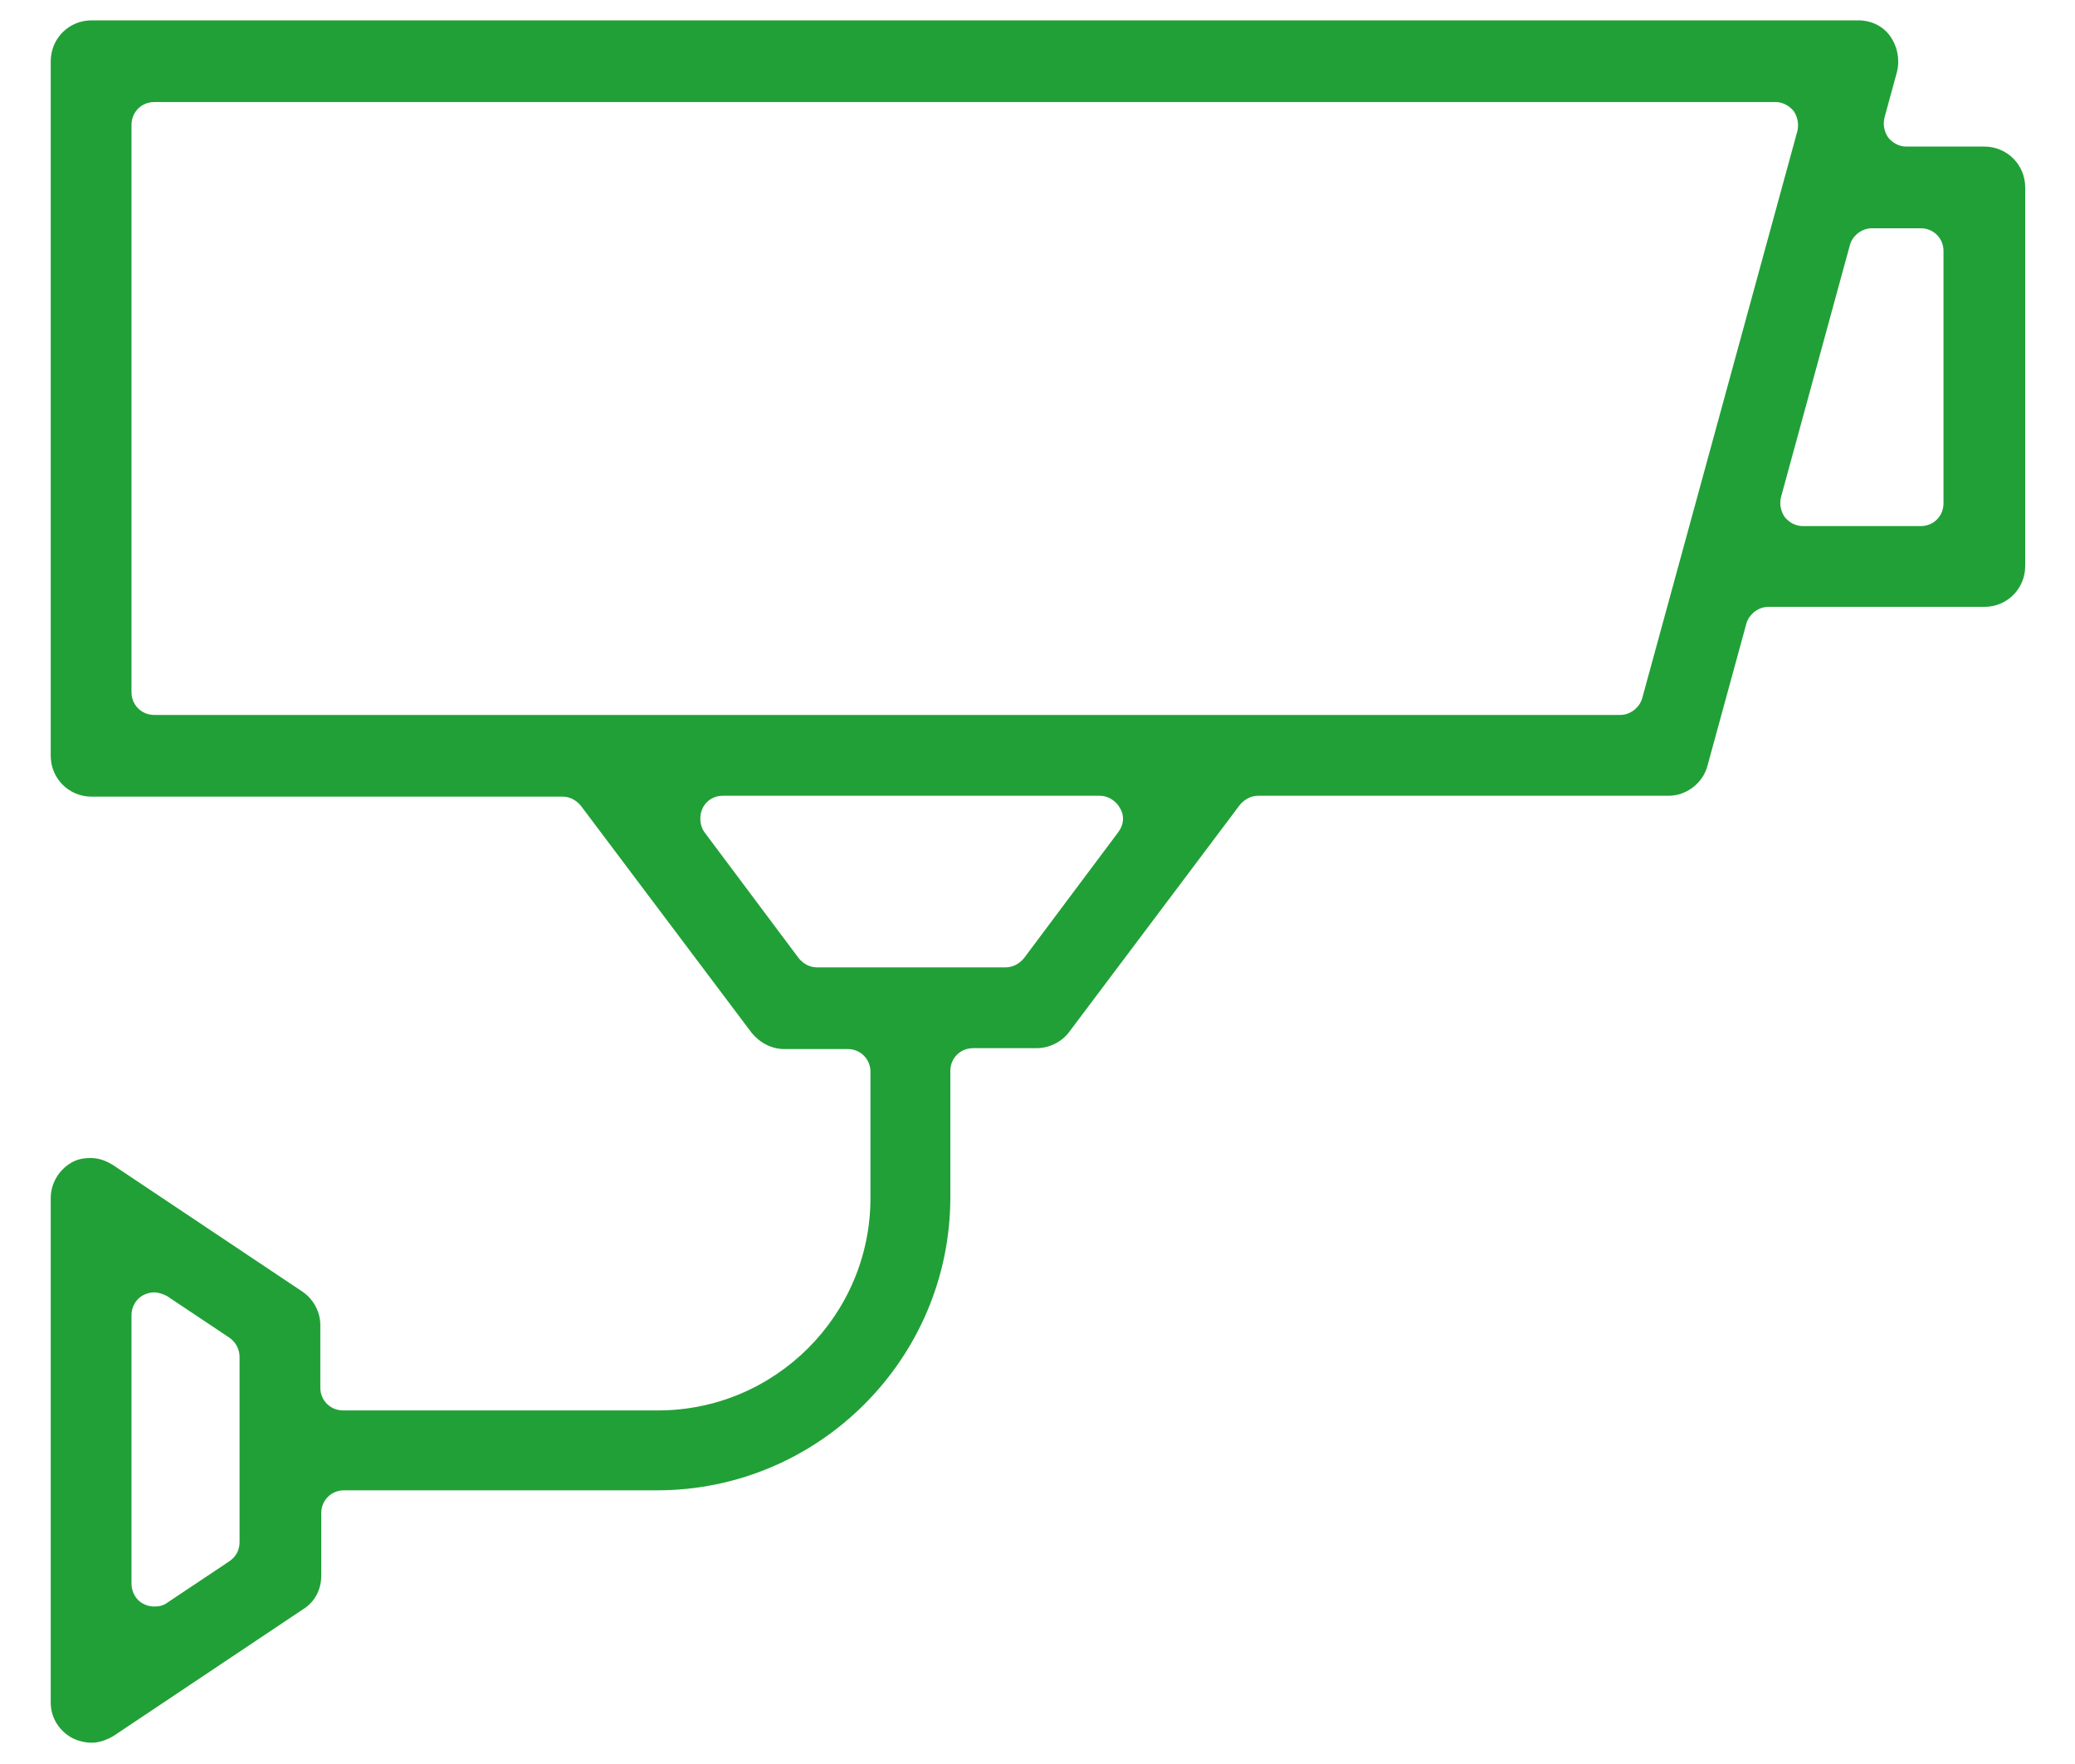 <svg width="40" height="34" viewBox="0 0 40 34" fill="none" xmlns="http://www.w3.org/2000/svg">
<path d="M1.765 33.59C1.643 33.59 1.503 33.555 1.398 33.502C1.135 33.362 0.978 33.1 0.978 32.82V23.09C0.978 22.81 1.135 22.547 1.38 22.407C1.503 22.337 1.625 22.32 1.748 22.32C1.905 22.32 2.045 22.372 2.185 22.46L5.825 24.892C6.035 25.032 6.175 25.277 6.175 25.54V26.747C6.175 26.992 6.368 27.185 6.613 27.185H12.685C14.943 27.185 16.78 25.348 16.78 23.09V20.657C16.78 20.413 16.587 20.22 16.343 20.22H15.117C14.873 20.22 14.645 20.098 14.488 19.905L11.197 15.53C11.11 15.425 10.988 15.355 10.848 15.355H1.765C1.328 15.355 0.978 15.005 0.978 14.568V1.18C0.978 0.742 1.328 0.392 1.765 0.392H35.82C36.065 0.392 36.292 0.497 36.432 0.69C36.572 0.882 36.625 1.127 36.572 1.372L36.328 2.265C36.292 2.405 36.328 2.545 36.398 2.65C36.485 2.755 36.608 2.825 36.748 2.825H38.252C38.69 2.825 39.04 3.175 39.04 3.612V10.91C39.04 11.348 38.69 11.697 38.252 11.697H34.087C33.895 11.697 33.72 11.838 33.667 12.012L32.915 14.76C32.828 15.092 32.513 15.338 32.163 15.338H24.253C24.113 15.338 23.99 15.408 23.902 15.512L20.613 19.887C20.473 20.08 20.227 20.203 19.983 20.203H18.758C18.512 20.203 18.32 20.395 18.32 20.64V23.073C18.32 26.188 15.783 28.725 12.668 28.725H6.63C6.385 28.725 6.193 28.918 6.193 29.163V30.37C6.193 30.633 6.07 30.878 5.843 31.017L2.203 33.45C2.063 33.538 1.905 33.59 1.765 33.59ZM2.973 24.91C2.903 24.91 2.833 24.927 2.763 24.962C2.623 25.032 2.535 25.19 2.535 25.348V30.527C2.535 30.685 2.623 30.843 2.763 30.913C2.833 30.948 2.903 30.965 2.973 30.965C3.06 30.965 3.148 30.948 3.218 30.895L4.425 30.09C4.548 30.003 4.618 29.88 4.618 29.723V26.152C4.618 26.012 4.548 25.872 4.425 25.785L3.218 24.98C3.148 24.945 3.06 24.91 2.973 24.91ZM13.928 15.338C13.77 15.338 13.613 15.425 13.543 15.582C13.473 15.723 13.49 15.915 13.578 16.038L15.398 18.47C15.485 18.575 15.607 18.645 15.748 18.645H19.387C19.527 18.645 19.65 18.575 19.738 18.47L21.558 16.038C21.663 15.898 21.68 15.723 21.593 15.582C21.523 15.443 21.365 15.338 21.207 15.338H13.928ZM2.973 1.967C2.728 1.967 2.535 2.16 2.535 2.405V13.342C2.535 13.588 2.728 13.78 2.973 13.78H31.235C31.427 13.78 31.602 13.64 31.655 13.465L34.648 2.527C34.682 2.387 34.648 2.247 34.578 2.142C34.49 2.037 34.367 1.967 34.227 1.967H2.973ZM36.083 4.4C35.89 4.4 35.715 4.54 35.663 4.715L34.333 9.58C34.297 9.72 34.333 9.86 34.403 9.965C34.49 10.07 34.612 10.14 34.752 10.14H37.028C37.273 10.14 37.465 9.947 37.465 9.702V4.837C37.465 4.592 37.273 4.4 37.028 4.4H36.083Z" fill="#21A037"/>
</svg>
